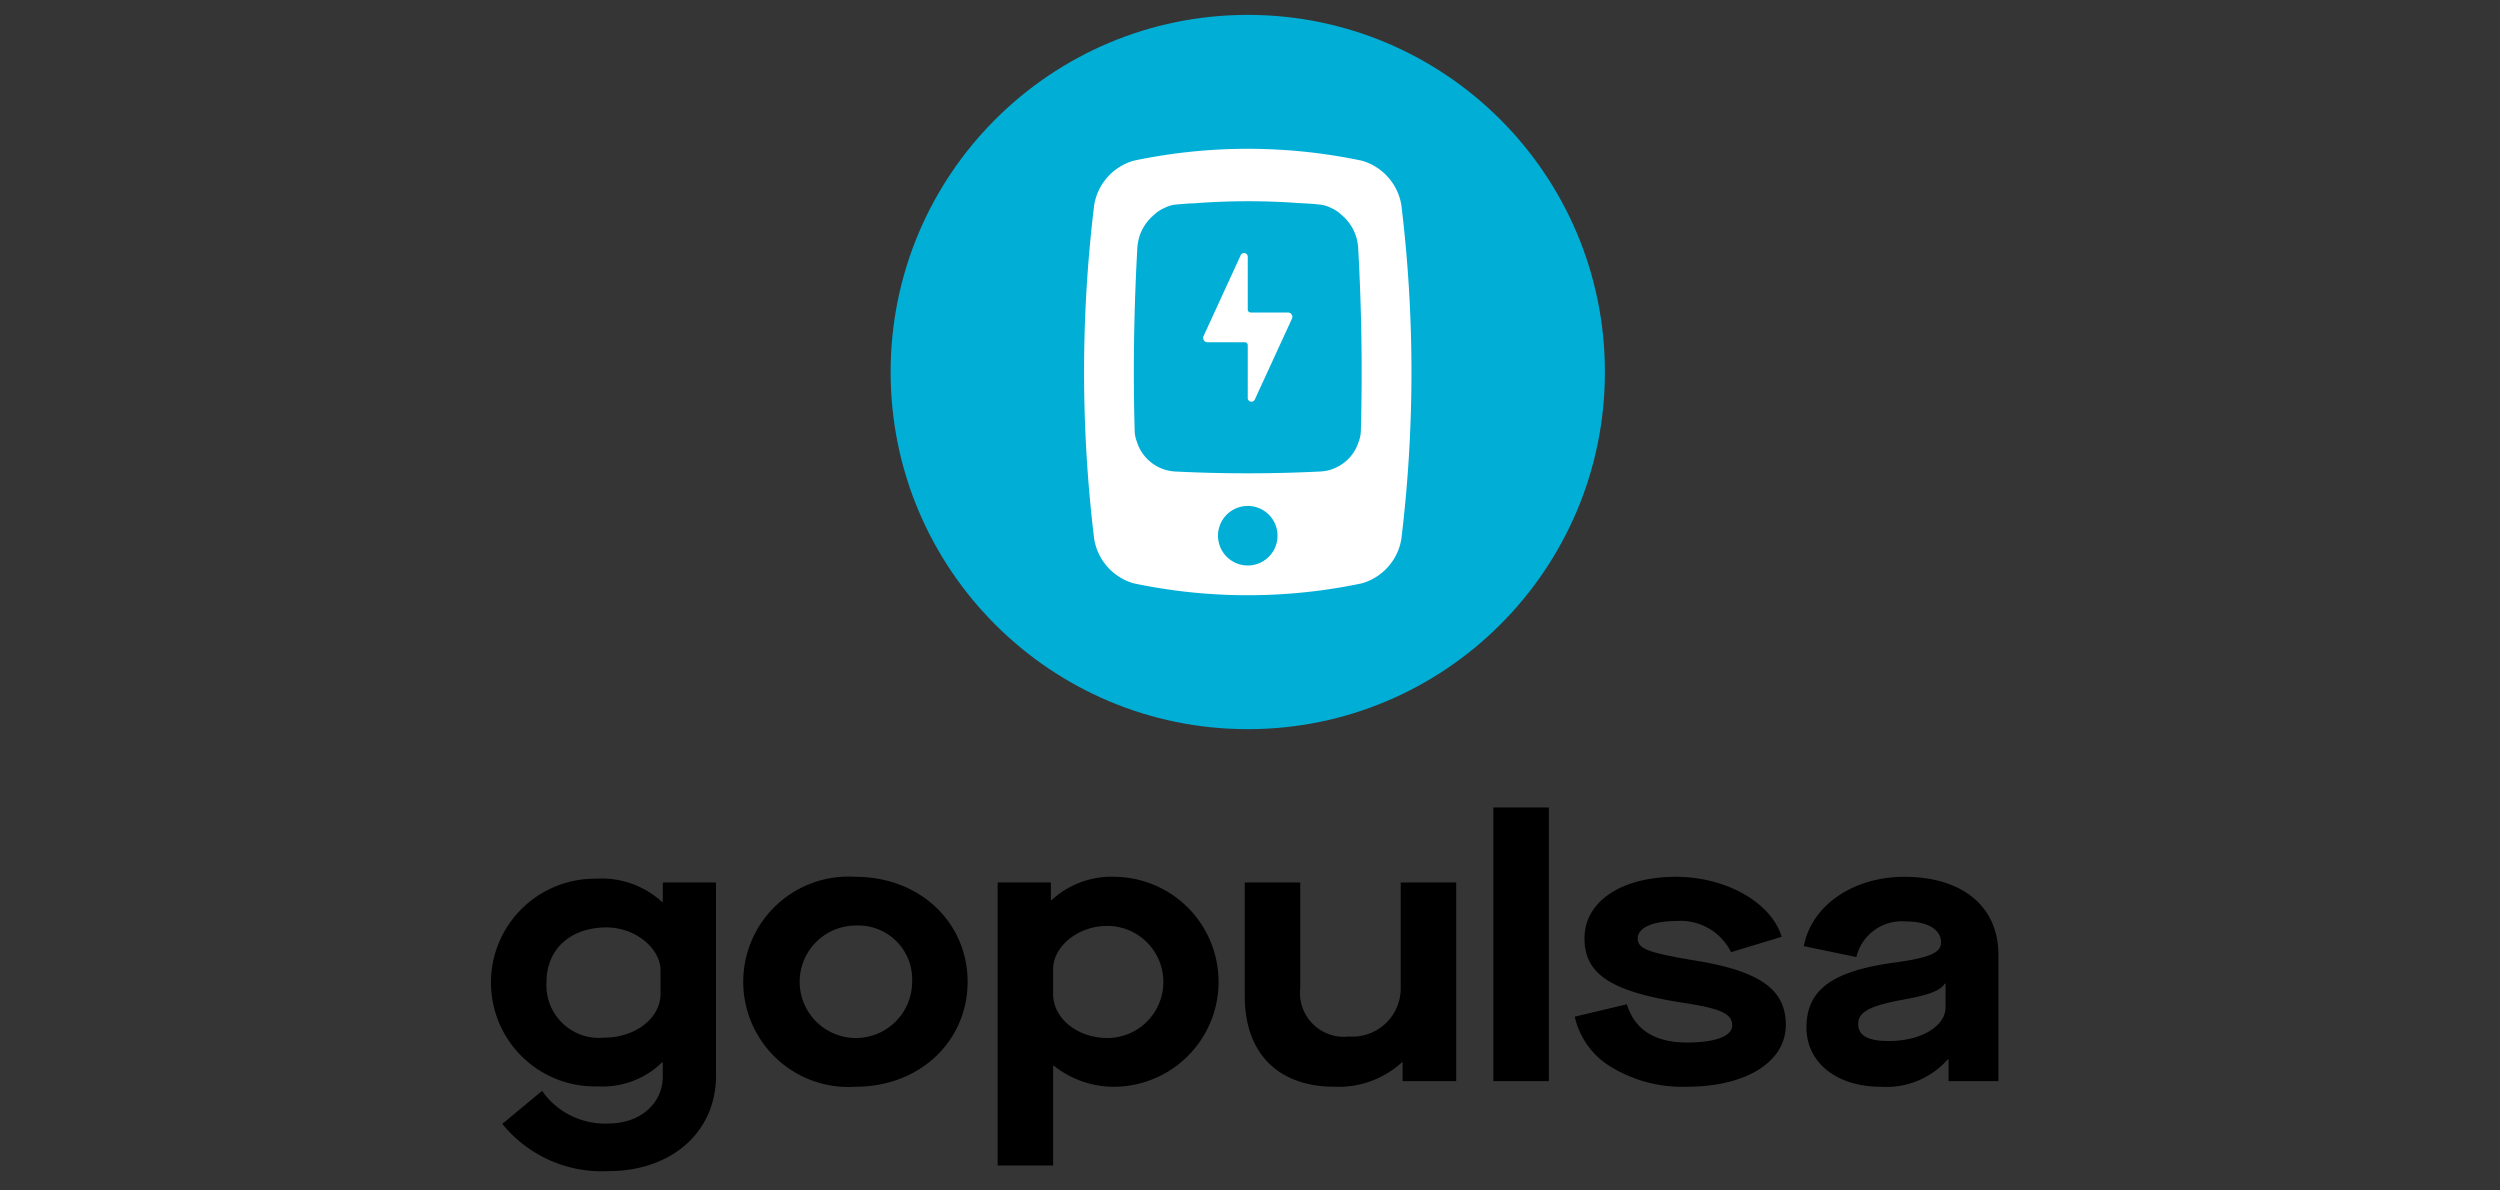 <svg xmlns="http://www.w3.org/2000/svg" width="189" height="90" viewBox="0 0 189 90">
    <rect x="0" y="0" width="189" height="90" fill="#333333" stroke="none"/>
    <g fill="none" fill-rule="evenodd">
        <path fill="#FFF" fill-opacity=".01" d="M0 0h189v90H0z"/>
        <g fill-rule="nonzero">
            <g transform="translate(67.331 1.125)">
                <circle cx="27" cy="27" r="27" fill="#00AED6"/>
                <path fill="#FFF" d="M30.029 22.5H27.23a.226.226 0 0 1-.231-.22v-3.964a.28.28 0 0 0-.536-.14l-2.81 6.115a.33.33 0 0 0 .317.459h2.798a.225.225 0 0 1 .231.22v3.964a.28.28 0 0 0 .536.14l2.81-6.115a.33.33 0 0 0-.317-.459z"/>
                <path fill="#FFF" d="M38.61 14.368a4.198 4.198 0 0 0-2.983-3.344 41.818 41.818 0 0 0-17.254 0 4.197 4.197 0 0 0-2.983 3.343 104.729 104.729 0 0 0 0 25.265 4.198 4.198 0 0 0 2.983 3.343 41.812 41.812 0 0 0 17.254 0 4.197 4.197 0 0 0 2.983-3.343c1.02-8.39 1.02-16.874 0-25.264zM27 41.625a2.25 2.25 0 1 1 0-4.5 2.25 2.25 0 0 1 0 4.5zm8.55-10.242c.002.288-.05.574-.153.843a3.217 3.217 0 0 1-2.876 2.293c-3.678.185-7.364.185-11.042 0a3.217 3.217 0 0 1-2.876-2.293 2.336 2.336 0 0 1-.154-.844c-.128-4.586-.051-9.198.205-13.811.024-.277.076-.55.155-.817a3.543 3.543 0 0 1 1.104-1.634c.23-.223.5-.402.796-.527.295-.152.618-.242.95-.264.41-.026.847-.08 1.258-.08a52.48 52.48 0 0 1 7.883-.025c.514.026 1.027.052 1.541.105.331.022.655.112.95.264.295.125.565.304.796.527.516.43.898.996 1.104 1.634.079.267.13.54.154.817.257 4.613.334 9.225.206 13.812z"/>
            </g>
            <g fill="#000">
                <path d="M40.98 82.47a5.804 5.804 0 0 0 5.044 2.466c2.353 0 4.08-1.502 4.08-3.543v-1.077h-.055a6.409 6.409 0 0 1-4.847 1.814 7.852 7.852 0 1 1-.142-15.7 6.753 6.753 0 0 1 4.989 1.756h.056v-1.473h4.024v14.624c0 4.25-3.372 7.198-8.105 7.198a9.686 9.686 0 0 1-8.05-3.57l3.006-2.495zm8.956-9.097c0-1.701-1.929-3.26-4.082-3.26-2.721 0-4.535 1.645-4.535 4.11a3.97 3.97 0 0 0 4.365 4.223c2.352 0 4.252-1.474 4.252-3.317v-1.756zM64.677 66.288c4.903 0 8.474 3.485 8.474 7.935 0 4.45-3.57 7.935-8.474 7.935a7.953 7.953 0 1 1 0-15.87zm0 3.683a4.251 4.251 0 1 0 4.28 4.252 4.07 4.07 0 0 0-4.28-4.252zM75.423 66.713h4.024v1.331h.057a6.691 6.691 0 0 1 4.846-1.756 7.937 7.937 0 0 1 .029 15.87 7.27 7.27 0 0 1-4.705-1.587h-.057v7.539h-4.194V66.713zM83.699 70c-2.21 0-4.082 1.559-4.082 3.26v1.898c0 1.814 1.814 3.316 4.11 3.316A4.237 4.237 0 0 0 83.7 70zM94.104 66.713h4.195v7.964a3.319 3.319 0 0 0 3.684 3.683 3.65 3.65 0 0 0 3.911-3.683v-7.964h4.195v15.02h-4.053v-1.417h-.057a7.064 7.064 0 0 1-5.073 1.842c-4.28 0-6.802-2.522-6.802-6.858v-8.587zM112.898 61.044h4.195v20.69h-4.195zM122.99 75.924c.595 1.927 2.125 2.89 4.534 2.89 2.183 0 3.43-.482 3.43-1.304 0-.878-.907-1.275-3.713-1.7-5.498-.85-7.453-2.182-7.453-4.875 0-2.778 2.777-4.647 6.915-4.647 3.769 0 7.198 1.927 7.992 4.534l-3.826 1.162a4.262 4.262 0 0 0-4.195-2.352c-1.728 0-2.862.51-2.862 1.303 0 .794.793 1.078 4.109 1.644 5.073.794 7.086 2.182 7.086 4.903 0 2.805-3.005 4.676-7.511 4.676a10.326 10.326 0 0 1-5.61-1.445 5.945 5.945 0 0 1-2.835-3.854l3.94-.935zM143.173 72.777c2.749-.368 3.57-.764 3.57-1.53 0-.992-1.047-1.587-2.663-1.587a3.542 3.542 0 0 0-3.741 2.692l-3.969-.822c.567-3.06 3.714-5.242 7.596-5.242 4.393 0 7.114 2.239 7.114 5.894v9.551h-3.77V80.09h-.056a6.198 6.198 0 0 1-5.073 2.068c-3.317 0-5.612-1.813-5.612-4.478 0-2.806 1.871-4.25 6.604-4.903zm3.911 1.588h-.057c-.368.538-1.162.85-3.202 1.218-2.466.454-3.345.935-3.345 1.814 0 .907.738 1.304 2.324 1.304 2.41 0 4.28-1.105 4.28-2.551v-1.785z"/>
            </g>
        </g>
    </g>
</svg>
